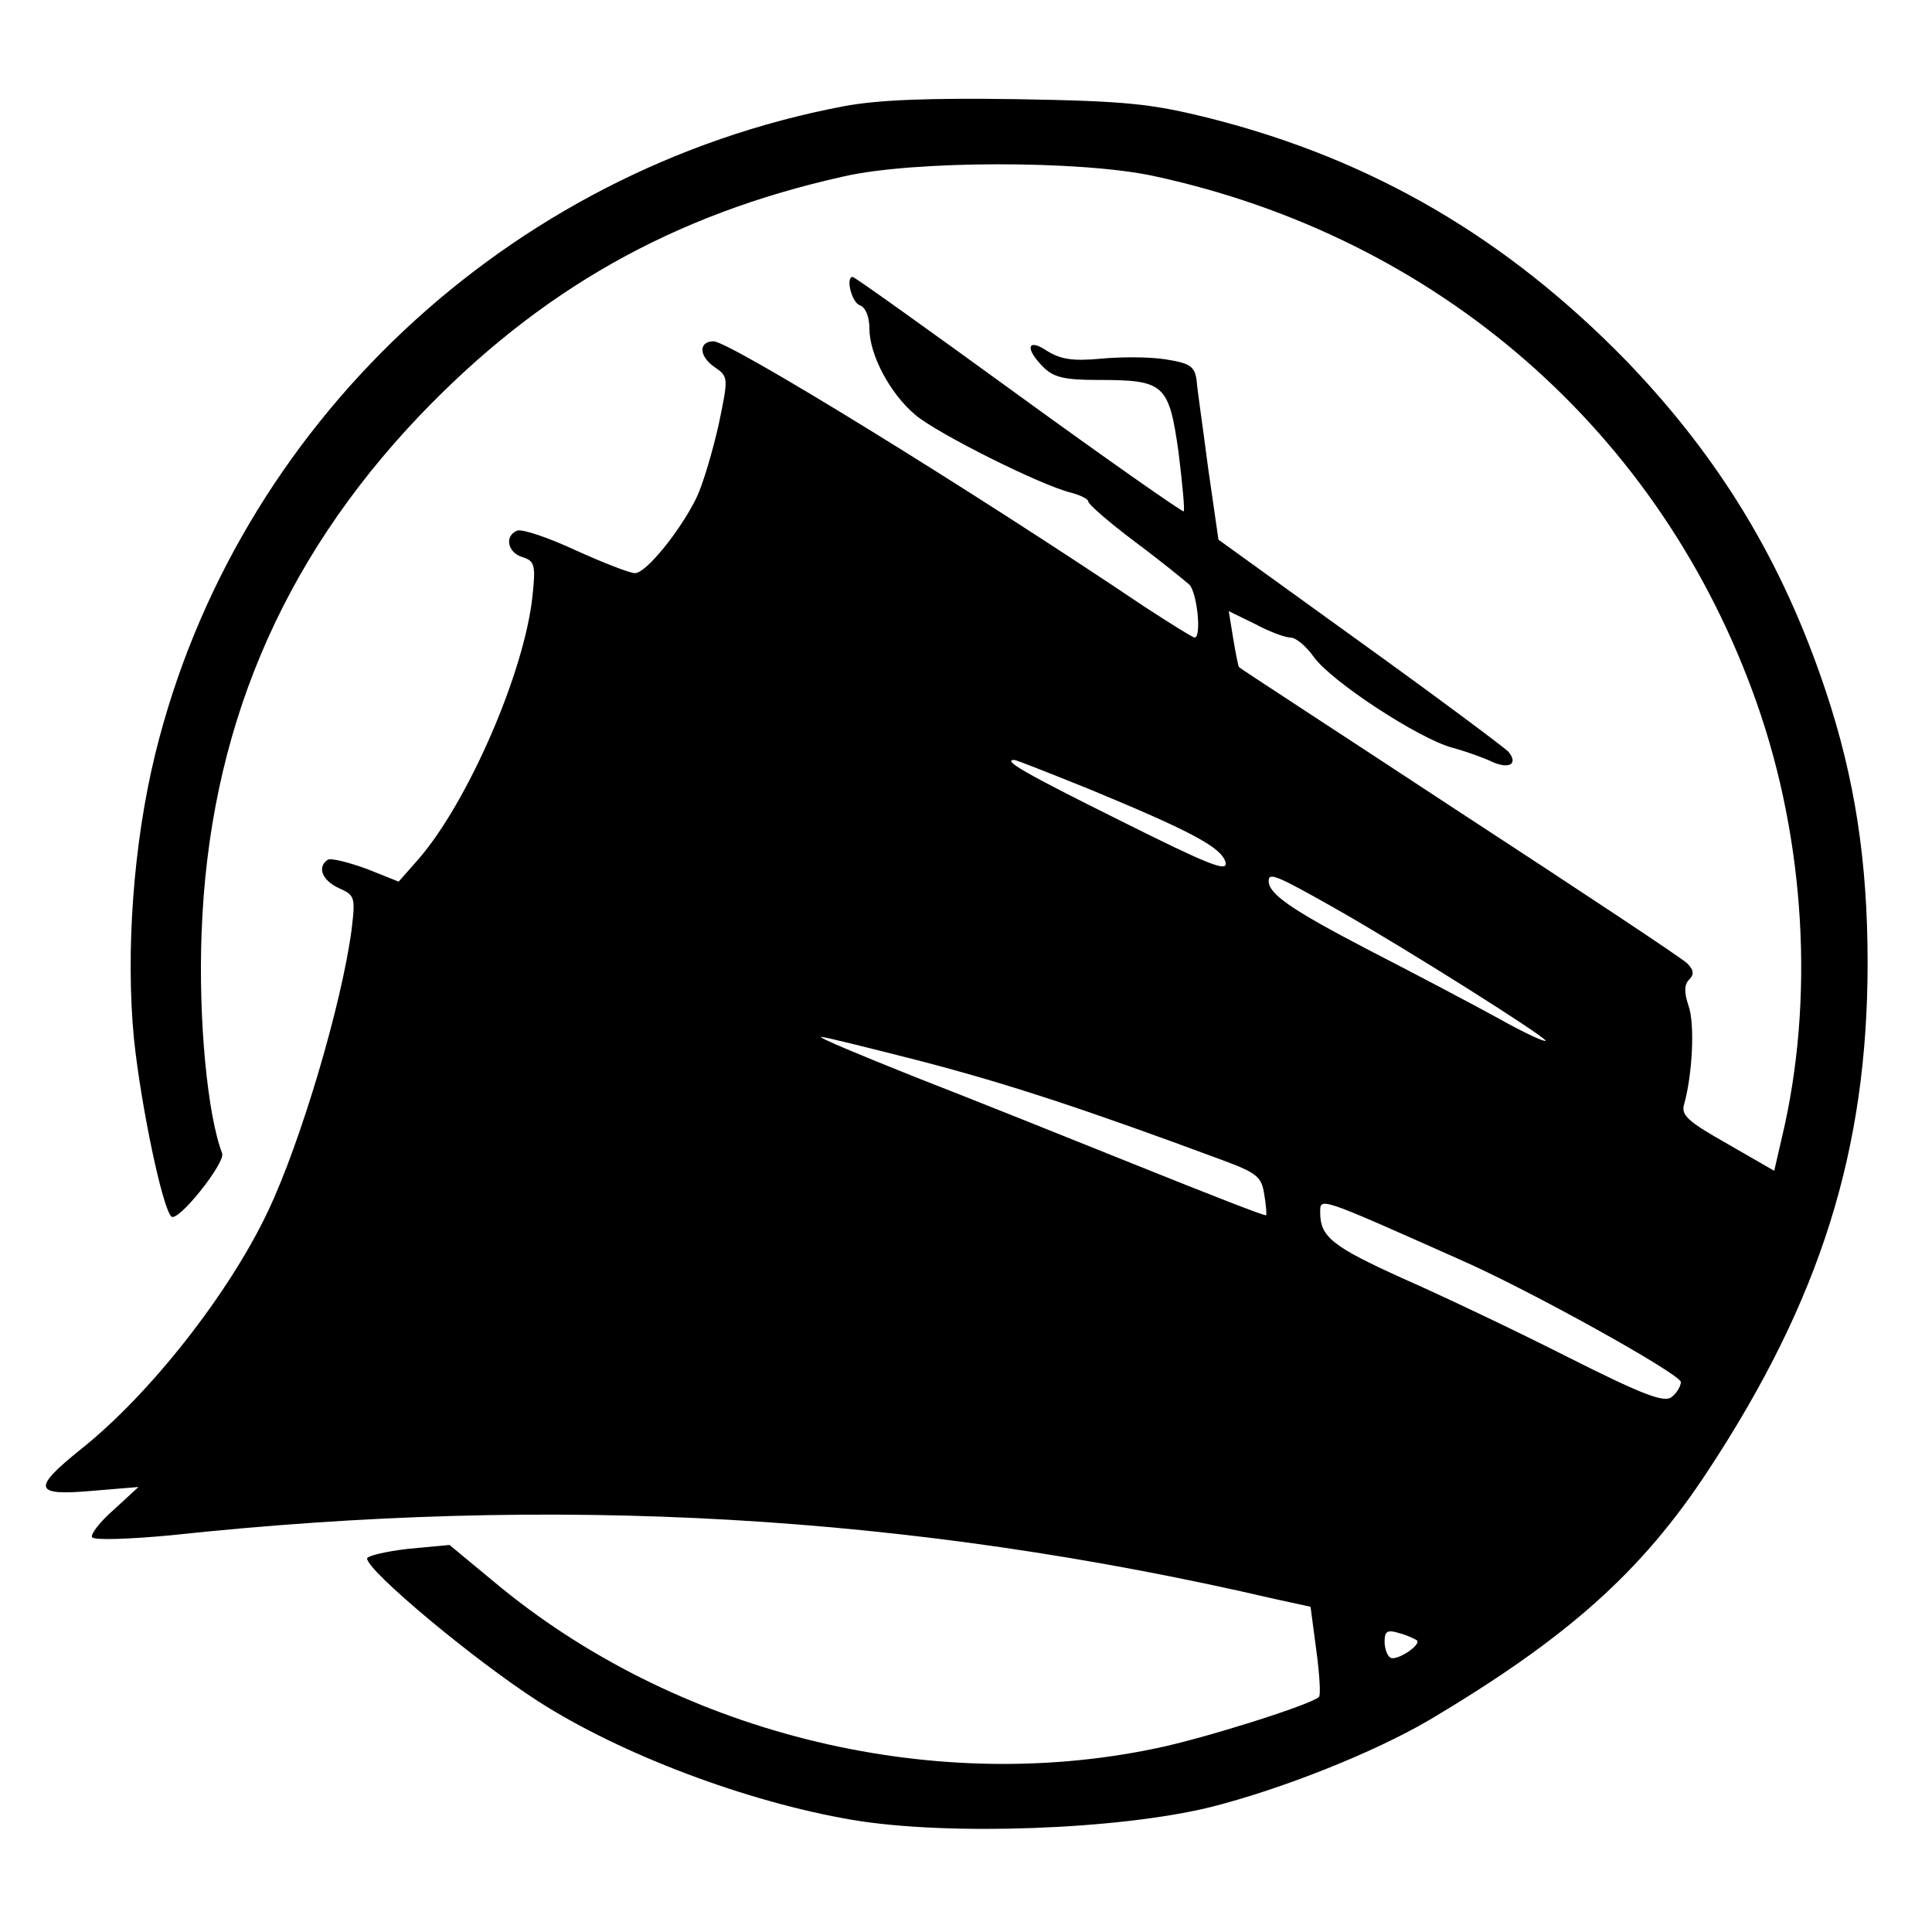 <?xml version="1.0" standalone="no"?>
<!DOCTYPE svg PUBLIC "-//W3C//DTD SVG 20010904//EN"
 "http://www.w3.org/TR/2001/REC-SVG-20010904/DTD/svg10.dtd">
<svg version="1.0" xmlns="http://www.w3.org/2000/svg"
 width="300pt" height="300pt" viewBox="0 0 300 300"
 preserveAspectRatio="xMidYMid meet">
<g transform="translate(0,300) scale(0.1,-0.1)"
fill="#000000" stroke="none">
<path d="M1310 2835 c-522 -99 -944 -496 -1069 -1006 -34 -139 -46 -307 -33
-442 11 -105 44 -262 58 -276 10 -10 84 83 79 98 -23 60 -37 208 -32 341 11
312 122 577 338 804 187 196 394 313 659 372 109 25 367 25 480 1 443 -95 790
-398 938 -819 75 -213 90 -460 39 -674 l-12 -52 -73 42 c-60 34 -72 44 -67 61
13 46 17 125 7 153 -7 21 -7 33 1 41 8 8 7 15 -3 25 -8 8 -168 114 -355 236
-187 123 -341 223 -341 224 -1 0 -5 20 -9 44 l-7 43 41 -20 c22 -12 47 -21 55
-21 8 0 24 -13 36 -30 27 -38 163 -127 215 -141 22 -6 50 -16 62 -22 27 -12
41 -3 25 16 -7 7 -110 84 -231 171 l-219 158 -16 111 c-8 62 -17 123 -18 137
-3 21 -10 26 -48 32 -25 4 -70 4 -101 1 -43 -4 -62 -1 -83 12 -31 21 -35 4 -6
-25 16 -16 33 -20 85 -20 103 0 110 -6 125 -112 6 -49 10 -91 8 -92 -1 -2
-117 79 -256 180 -139 101 -255 184 -258 184 -11 0 -2 -39 11 -44 9 -3 15 -18
15 -36 0 -41 32 -101 71 -134 34 -29 196 -110 242 -121 15 -4 27 -10 27 -14 0
-4 32 -32 72 -62 39 -29 77 -60 85 -67 12 -13 19 -82 8 -82 -3 0 -38 22 -78
48 -272 183 -644 412 -669 412 -24 0 -23 -24 3 -41 20 -14 20 -16 5 -88 -9
-40 -24 -92 -35 -115 -26 -52 -78 -116 -95 -116 -8 0 -49 16 -91 35 -43 20
-84 34 -92 31 -20 -8 -15 -34 8 -41 19 -6 21 -12 16 -59 -12 -119 -101 -323
-178 -411 l-30 -34 -50 20 c-28 10 -55 17 -60 14 -17 -11 -9 -32 17 -44 25
-11 26 -14 20 -64 -15 -115 -79 -331 -130 -438 -60 -127 -183 -284 -290 -369
-77 -62 -74 -73 17 -65 l72 6 -38 -35 c-22 -19 -37 -39 -34 -43 3 -5 58 -3
122 3 597 64 1147 33 1715 -99 l55 -12 9 -68 c5 -37 7 -70 4 -72 -12 -12 -180
-65 -254 -80 -354 -74 -748 26 -1026 258 l-70 58 -64 -6 c-35 -4 -64 -11 -64
-15 0 -19 165 -157 266 -222 128 -82 323 -156 488 -184 149 -25 414 -15 556
20 111 28 254 85 339 135 214 127 330 230 433 387 175 266 248 499 248 789 0
158 -20 287 -65 422 -67 201 -164 361 -309 512 -186 191 -394 313 -646 377
-92 23 -129 27 -300 30 -139 2 -217 -1 -270 -11z m383 -1061 c157 -65 204 -90
210 -113 4 -16 -26 -4 -164 65 -149 74 -183 94 -164 94 3 0 56 -21 118 -46z
m381 -185 c111 -63 326 -199 326 -205 0 -3 -33 12 -72 34 -40 22 -131 70 -203
107 -121 63 -155 87 -155 107 0 14 12 9 104 -43z m-639 -238 c133 -35 249 -73
462 -152 54 -20 62 -26 66 -53 3 -17 4 -32 3 -33 -1 -2 -90 33 -197 76 -107
43 -264 106 -349 139 -85 34 -150 61 -145 62 6 0 78 -18 160 -39z m830 -306
c110 -48 345 -179 345 -191 0 -6 -6 -17 -14 -23 -11 -10 -45 3 -164 63 -83 42
-197 96 -254 121 -108 49 -128 64 -128 102 0 24 -5 26 215 -72z m-65 -592 c8
-7 -32 -33 -41 -27 -5 3 -9 14 -9 25 0 16 4 19 23 13 12 -3 24 -9 27 -11z"/>
</g>
</svg>
